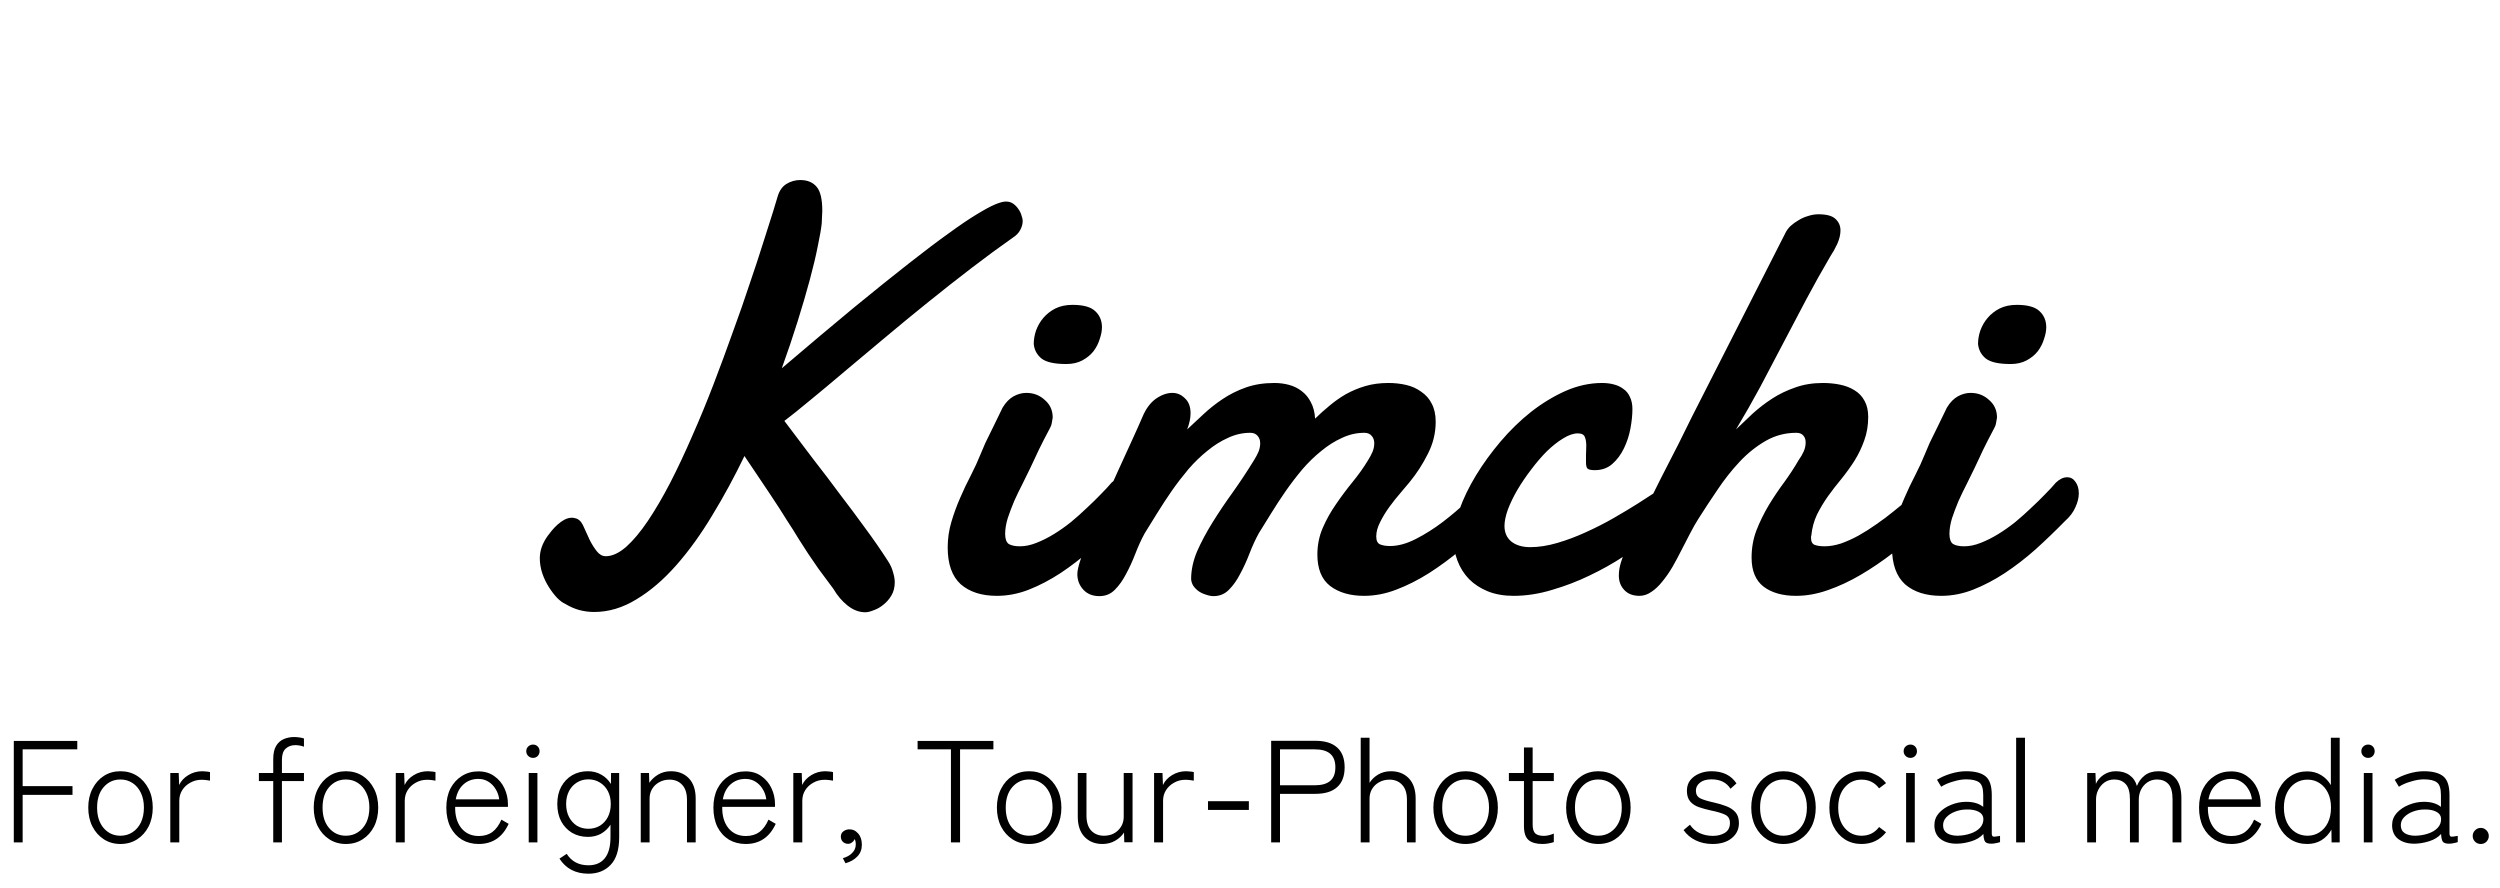 <svg width="276" height="98" viewBox="0 0 276 98" fill="none" xmlns="http://www.w3.org/2000/svg">
<path d="M62.438 66.688C62.146 66.562 61.833 66.333 61.5 66C61.188 65.667 60.885 65.271 60.594 64.812C60.302 64.354 60.062 63.854 59.875 63.312C59.688 62.75 59.594 62.188 59.594 61.625C59.594 60.792 59.885 59.969 60.469 59.156C60.594 59.01 60.74 58.823 60.906 58.594C61.094 58.365 61.302 58.146 61.531 57.938C61.781 57.708 62.042 57.521 62.312 57.375C62.583 57.229 62.865 57.156 63.156 57.156C63.281 57.156 63.406 57.177 63.531 57.219C63.656 57.24 63.771 57.292 63.875 57.375C64.083 57.5 64.281 57.781 64.469 58.219C64.656 58.656 64.865 59.115 65.094 59.594C65.323 60.052 65.583 60.469 65.875 60.844C66.167 61.219 66.5 61.406 66.875 61.406C67.583 61.406 68.333 61.062 69.125 60.375C69.917 59.667 70.719 58.708 71.531 57.5C72.344 56.292 73.167 54.885 74 53.281C74.833 51.656 75.646 49.927 76.438 48.094C77.25 46.26 78.031 44.365 78.781 42.406C79.531 40.448 80.24 38.531 80.906 36.656C81.594 34.781 82.219 32.99 82.781 31.281C83.365 29.573 83.865 28.052 84.281 26.719C84.719 25.365 85.073 24.25 85.344 23.375C85.615 22.5 85.781 21.948 85.844 21.719C86.031 21.073 86.354 20.604 86.812 20.312C87.292 20.021 87.802 19.875 88.344 19.875C89.135 19.875 89.74 20.125 90.156 20.625C90.573 21.104 90.781 21.99 90.781 23.281C90.781 23.49 90.771 23.708 90.75 23.938C90.75 24.167 90.74 24.406 90.719 24.656C90.656 25.26 90.51 26.104 90.281 27.188C90.073 28.25 89.781 29.479 89.406 30.875C89.031 32.271 88.583 33.802 88.062 35.469C87.542 37.135 86.958 38.865 86.312 40.656C89.292 38.115 91.927 35.896 94.219 34C96.531 32.104 98.552 30.479 100.281 29.125C102.031 27.75 103.521 26.625 104.75 25.75C105.979 24.854 107.01 24.156 107.844 23.656C108.698 23.135 109.375 22.771 109.875 22.562C110.375 22.354 110.771 22.25 111.062 22.25C111.375 22.25 111.646 22.333 111.875 22.5C112.104 22.667 112.292 22.865 112.438 23.094C112.604 23.323 112.719 23.562 112.781 23.812C112.865 24.042 112.906 24.229 112.906 24.375C112.906 24.729 112.812 25.073 112.625 25.406C112.458 25.719 112.198 25.99 111.844 26.219C110.385 27.24 108.854 28.365 107.25 29.594C105.646 30.823 104.031 32.094 102.406 33.406C100.802 34.698 99.219 36 97.656 37.312C96.094 38.625 94.615 39.865 93.219 41.031C91.844 42.198 90.583 43.25 89.438 44.188C88.312 45.125 87.365 45.885 86.594 46.469C87.698 47.948 88.76 49.354 89.781 50.688C90.823 52.021 91.812 53.323 92.75 54.594C93.708 55.844 94.625 57.073 95.5 58.281C96.396 59.49 97.24 60.708 98.031 61.938C98.302 62.354 98.49 62.771 98.594 63.188C98.719 63.583 98.781 63.948 98.781 64.281C98.781 64.844 98.656 65.333 98.406 65.75C98.156 66.167 97.854 66.51 97.5 66.781C97.167 67.052 96.812 67.25 96.438 67.375C96.083 67.521 95.781 67.594 95.531 67.594C94.844 67.594 94.188 67.344 93.562 66.844C92.958 66.365 92.438 65.75 92 65C91.354 64.146 90.812 63.417 90.375 62.812C89.958 62.208 89.573 61.646 89.219 61.125C88.865 60.583 88.51 60.031 88.156 59.469C87.823 58.906 87.396 58.229 86.875 57.438C86.375 56.625 85.75 55.656 85 54.531C84.25 53.406 83.312 52.01 82.188 50.344C81.083 52.635 79.896 54.823 78.625 56.906C77.375 58.99 76.052 60.823 74.656 62.406C73.26 63.99 71.802 65.24 70.281 66.156C68.76 67.094 67.198 67.562 65.594 67.562C65.031 67.562 64.479 67.49 63.938 67.344C63.417 67.198 62.917 66.979 62.438 66.688ZM114.125 37.969C114.125 37.49 114.208 37 114.375 36.5C114.562 35.979 114.833 35.51 115.188 35.094C115.542 34.677 115.979 34.333 116.5 34.062C117.042 33.792 117.677 33.656 118.406 33.656C119.615 33.656 120.458 33.896 120.938 34.375C121.417 34.833 121.656 35.417 121.656 36.125C121.656 36.521 121.573 36.958 121.406 37.438C121.26 37.917 121.031 38.365 120.719 38.781C120.406 39.177 120 39.51 119.5 39.781C119 40.052 118.406 40.188 117.719 40.188C116.427 40.188 115.521 39.99 115 39.594C114.479 39.177 114.188 38.635 114.125 37.969ZM110.688 45C111.042 44.417 111.448 44 111.906 43.75C112.365 43.5 112.833 43.375 113.312 43.375C114.104 43.375 114.781 43.635 115.344 44.156C115.927 44.656 116.219 45.302 116.219 46.094C116.198 46.281 116.167 46.469 116.125 46.656C116.104 46.844 116.042 47.031 115.938 47.219C115.646 47.76 115.406 48.219 115.219 48.594C115.031 48.969 114.854 49.323 114.688 49.656C114.542 49.969 114.396 50.281 114.25 50.594C114.104 50.906 113.927 51.281 113.719 51.719C113.469 52.24 113.188 52.812 112.875 53.438C112.562 54.042 112.26 54.667 111.969 55.312C111.698 55.958 111.458 56.594 111.25 57.219C111.062 57.844 110.969 58.417 110.969 58.938C110.969 59.5 111.104 59.875 111.375 60.062C111.667 60.229 112.073 60.312 112.594 60.312C113.177 60.312 113.781 60.188 114.406 59.938C115.052 59.688 115.698 59.365 116.344 58.969C116.99 58.573 117.625 58.125 118.25 57.625C118.875 57.104 119.458 56.583 120 56.062C120.562 55.542 121.073 55.042 121.531 54.562C122.01 54.083 122.406 53.656 122.719 53.281C123.135 52.885 123.552 52.688 123.969 52.688C124.344 52.688 124.646 52.854 124.875 53.188C125.125 53.521 125.25 53.948 125.25 54.469C125.25 54.948 125.125 55.458 124.875 56C124.646 56.542 124.26 57.052 123.719 57.531C122.656 58.615 121.573 59.656 120.469 60.656C119.365 61.635 118.229 62.51 117.062 63.281C115.917 64.031 114.76 64.635 113.594 65.094C112.427 65.552 111.25 65.781 110.062 65.781C108.375 65.781 107.042 65.354 106.062 64.5C105.104 63.625 104.625 62.271 104.625 60.438C104.625 59.479 104.76 58.542 105.031 57.625C105.302 56.708 105.625 55.823 106 54.969C106.375 54.094 106.771 53.26 107.188 52.469C107.604 51.656 107.958 50.885 108.25 50.156C108.354 49.885 108.531 49.469 108.781 48.906C109.052 48.344 109.333 47.771 109.625 47.188C109.958 46.5 110.312 45.771 110.688 45ZM131.5 63.938C131.5 62.938 131.719 61.917 132.156 60.875C132.615 59.833 133.188 58.76 133.875 57.656C134.562 56.552 135.312 55.438 136.125 54.312C136.938 53.167 137.708 52 138.438 50.812C138.646 50.479 138.812 50.167 138.938 49.875C139.062 49.562 139.125 49.25 139.125 48.938C139.125 48.604 139.031 48.333 138.844 48.125C138.656 47.896 138.385 47.781 138.031 47.781C137.177 47.781 136.354 47.969 135.562 48.344C134.771 48.698 134.01 49.177 133.281 49.781C132.552 50.365 131.854 51.042 131.188 51.812C130.542 52.583 129.927 53.385 129.344 54.219C128.781 55.031 128.25 55.844 127.75 56.656C127.25 57.469 126.792 58.208 126.375 58.875C126 59.562 125.656 60.312 125.344 61.125C125.031 61.938 124.688 62.688 124.312 63.375C123.958 64.062 123.552 64.635 123.094 65.094C122.635 65.573 122.062 65.812 121.375 65.812C120.625 65.812 120.031 65.573 119.594 65.094C119.156 64.615 118.938 64.042 118.938 63.375C118.938 63 119.073 62.417 119.344 61.625C119.615 60.833 119.958 59.917 120.375 58.875C120.812 57.812 121.302 56.688 121.844 55.5C122.385 54.312 122.917 53.135 123.438 51.969C123.979 50.802 124.479 49.708 124.938 48.688C125.417 47.646 125.812 46.76 126.125 46.031C126.5 45.135 126.99 44.469 127.594 44.031C128.219 43.594 128.833 43.375 129.438 43.375C129.958 43.375 130.417 43.573 130.812 43.969C131.229 44.344 131.438 44.896 131.438 45.625C131.438 46.167 131.312 46.76 131.062 47.406C131.625 46.885 132.229 46.323 132.875 45.719C133.521 45.115 134.219 44.562 134.969 44.062C135.74 43.542 136.594 43.115 137.531 42.781C138.469 42.448 139.521 42.281 140.688 42.281C141.271 42.281 141.823 42.354 142.344 42.5C142.865 42.646 143.323 42.875 143.719 43.188C144.135 43.5 144.469 43.906 144.719 44.406C144.99 44.906 145.146 45.51 145.188 46.219C145.667 45.74 146.188 45.271 146.75 44.812C147.312 44.333 147.917 43.906 148.562 43.531C149.229 43.156 149.948 42.854 150.719 42.625C151.49 42.396 152.344 42.281 153.281 42.281C153.969 42.281 154.625 42.354 155.25 42.5C155.875 42.646 156.427 42.896 156.906 43.25C157.406 43.583 157.792 44.021 158.062 44.562C158.354 45.104 158.5 45.771 158.5 46.562C158.5 47.812 158.208 49 157.625 50.125C157.062 51.25 156.396 52.281 155.625 53.219C155.375 53.531 155.042 53.927 154.625 54.406C154.208 54.885 153.802 55.396 153.406 55.938C153.01 56.479 152.667 57.042 152.375 57.625C152.083 58.188 151.938 58.719 151.938 59.219C151.938 59.677 152.073 59.969 152.344 60.094C152.635 60.219 153.01 60.281 153.469 60.281C154.344 60.281 155.292 60.021 156.312 59.5C157.333 58.979 158.323 58.354 159.281 57.625C160.26 56.875 161.167 56.104 162 55.312C162.854 54.5 163.531 53.823 164.031 53.281C164.156 53.135 164.302 53.031 164.469 52.969C164.635 52.906 164.802 52.875 164.969 52.875C165.344 52.875 165.677 53.042 165.969 53.375C166.281 53.708 166.438 54.146 166.438 54.688C166.438 55.104 166.312 55.562 166.062 56.062C165.812 56.562 165.385 57.052 164.781 57.531C163.656 58.615 162.5 59.656 161.312 60.656C160.146 61.635 158.958 62.51 157.75 63.281C156.562 64.031 155.365 64.635 154.156 65.094C152.969 65.552 151.781 65.781 150.594 65.781C149.052 65.781 147.802 65.417 146.844 64.688C145.906 63.958 145.438 62.802 145.438 61.219C145.438 60.177 145.635 59.198 146.031 58.281C146.427 57.365 146.917 56.49 147.5 55.656C148.083 54.802 148.698 53.979 149.344 53.188C149.99 52.396 150.552 51.604 151.031 50.812C151.24 50.479 151.406 50.167 151.531 49.875C151.656 49.562 151.719 49.25 151.719 48.938C151.719 48.604 151.625 48.333 151.438 48.125C151.25 47.896 150.979 47.781 150.625 47.781C149.771 47.781 148.948 47.969 148.156 48.344C147.365 48.698 146.604 49.177 145.875 49.781C145.146 50.365 144.448 51.042 143.781 51.812C143.135 52.583 142.521 53.385 141.938 54.219C141.375 55.031 140.844 55.844 140.344 56.656C139.844 57.469 139.385 58.208 138.969 58.875C138.594 59.562 138.25 60.312 137.938 61.125C137.625 61.938 137.281 62.688 136.906 63.375C136.552 64.062 136.146 64.635 135.688 65.094C135.229 65.573 134.656 65.812 133.969 65.812C133.719 65.812 133.448 65.76 133.156 65.656C132.865 65.573 132.594 65.448 132.344 65.281C132.115 65.115 131.917 64.917 131.75 64.688C131.604 64.458 131.521 64.208 131.5 63.938ZM180.219 45.156C180.219 45.802 180.146 46.521 180 47.312C179.854 48.083 179.615 48.812 179.281 49.5C178.948 50.188 178.521 50.76 178 51.219C177.479 51.677 176.833 51.906 176.062 51.906C175.646 51.906 175.375 51.844 175.25 51.719C175.146 51.594 175.094 51.375 175.094 51.062C175.094 50.875 175.094 50.604 175.094 50.25C175.115 49.875 175.125 49.521 175.125 49.188C175.125 48.812 175.073 48.5 174.969 48.25C174.865 47.979 174.604 47.844 174.188 47.844C173.708 47.844 173.167 48.031 172.562 48.406C171.979 48.76 171.385 49.229 170.781 49.812C170.198 50.396 169.625 51.062 169.062 51.812C168.5 52.542 167.99 53.292 167.531 54.062C167.094 54.812 166.74 55.542 166.469 56.25C166.219 56.958 166.094 57.562 166.094 58.062C166.094 58.792 166.344 59.365 166.844 59.781C167.365 60.198 168.062 60.406 168.938 60.406C169.875 60.406 170.875 60.25 171.938 59.938C173 59.625 174.052 59.229 175.094 58.75C176.156 58.271 177.177 57.75 178.156 57.188C179.135 56.625 180.021 56.094 180.812 55.594C181.625 55.073 182.302 54.635 182.844 54.281C183.385 53.906 183.74 53.677 183.906 53.594C184.24 53.427 184.552 53.344 184.844 53.344C185.094 53.344 185.302 53.406 185.469 53.531C185.656 53.635 185.802 53.771 185.906 53.938C186.01 54.083 186.083 54.25 186.125 54.438C186.167 54.604 186.188 54.75 186.188 54.875C186.188 55.062 186.167 55.292 186.125 55.562C186.083 55.812 185.927 56.104 185.656 56.438C185.552 56.562 185.208 56.885 184.625 57.406C184.062 57.906 183.323 58.5 182.406 59.188C181.51 59.875 180.469 60.615 179.281 61.406C178.115 62.177 176.854 62.885 175.5 63.531C174.167 64.177 172.781 64.708 171.344 65.125C169.906 65.562 168.49 65.781 167.094 65.781C166.031 65.781 165.083 65.615 164.25 65.281C163.438 64.948 162.75 64.5 162.188 63.938C161.625 63.354 161.198 62.677 160.906 61.906C160.615 61.135 160.469 60.323 160.469 59.469C160.469 58.531 160.688 57.458 161.125 56.25C161.562 55.021 162.167 53.771 162.938 52.5C163.708 51.229 164.615 49.979 165.656 48.75C166.698 47.521 167.823 46.427 169.031 45.469C170.26 44.51 171.531 43.74 172.844 43.156C174.177 42.573 175.521 42.281 176.875 42.281C177.333 42.281 177.76 42.333 178.156 42.438C178.573 42.542 178.927 42.708 179.219 42.938C179.531 43.146 179.771 43.438 179.938 43.812C180.125 44.188 180.219 44.635 180.219 45.156ZM179.781 60.062C180.281 59 180.854 57.823 181.5 56.531C182.146 55.219 182.792 53.927 183.438 52.656C184.104 51.365 184.729 50.146 185.312 49C185.896 47.833 186.385 46.844 186.781 46.031L197.094 25.75C197.219 25.479 197.406 25.219 197.656 24.969C197.927 24.719 198.229 24.5 198.562 24.312C198.896 24.104 199.25 23.948 199.625 23.844C200 23.719 200.375 23.656 200.75 23.656C201.667 23.656 202.302 23.833 202.656 24.188C203.01 24.521 203.188 24.938 203.188 25.438C203.188 25.896 203.073 26.385 202.844 26.906C202.615 27.406 202.354 27.875 202.062 28.312C201.146 29.875 200.26 31.458 199.406 33.062C198.573 34.646 197.729 36.25 196.875 37.875C196.042 39.479 195.198 41.083 194.344 42.688C193.49 44.271 192.594 45.844 191.656 47.406C192.24 46.844 192.854 46.26 193.5 45.656C194.167 45.052 194.885 44.5 195.656 44C196.427 43.5 197.271 43.094 198.188 42.781C199.104 42.448 200.125 42.281 201.25 42.281C201.917 42.281 202.552 42.344 203.156 42.469C203.76 42.594 204.292 42.802 204.75 43.094C205.208 43.365 205.573 43.75 205.844 44.25C206.115 44.729 206.25 45.323 206.25 46.031C206.25 46.969 206.104 47.833 205.812 48.625C205.542 49.396 205.188 50.135 204.75 50.844C204.312 51.531 203.833 52.198 203.312 52.844C202.792 53.469 202.292 54.115 201.812 54.781C201.354 55.427 200.948 56.104 200.594 56.812C200.26 57.521 200.052 58.292 199.969 59.125C199.969 59.167 199.958 59.208 199.938 59.25C199.938 59.292 199.938 59.333 199.938 59.375C199.938 59.792 200.073 60.052 200.344 60.156C200.635 60.26 201 60.312 201.438 60.312C202 60.312 202.604 60.208 203.25 60C203.896 59.771 204.542 59.479 205.188 59.125C205.854 58.75 206.51 58.333 207.156 57.875C207.823 57.417 208.448 56.948 209.031 56.469C209.635 55.99 210.188 55.531 210.688 55.094C211.188 54.635 211.615 54.24 211.969 53.906C212.156 53.74 212.354 53.615 212.562 53.531C212.771 53.448 212.969 53.406 213.156 53.406C213.531 53.406 213.844 53.552 214.094 53.844C214.365 54.115 214.5 54.49 214.5 54.969C214.5 55.406 214.344 55.906 214.031 56.469C213.74 57.031 213.229 57.594 212.5 58.156C211.354 59.156 210.188 60.115 209 61.031C207.812 61.948 206.615 62.76 205.406 63.469C204.198 64.177 202.99 64.74 201.781 65.156C200.594 65.573 199.427 65.781 198.281 65.781C196.802 65.781 195.615 65.448 194.719 64.781C193.823 64.094 193.375 63.021 193.375 61.562C193.375 60.5 193.552 59.5 193.906 58.562C194.281 57.604 194.729 56.688 195.25 55.812C195.792 54.917 196.365 54.062 196.969 53.25C197.573 52.417 198.104 51.604 198.562 50.812C198.812 50.458 199 50.135 199.125 49.844C199.271 49.531 199.344 49.198 199.344 48.844C199.344 48.531 199.26 48.281 199.094 48.094C198.927 47.885 198.667 47.781 198.312 47.781C197.083 47.781 195.948 48.083 194.906 48.688C193.865 49.292 192.906 50.062 192.031 51C191.156 51.938 190.344 52.969 189.594 54.094C188.844 55.198 188.146 56.26 187.5 57.281C187.208 57.74 186.906 58.271 186.594 58.875C186.302 59.458 185.99 60.062 185.656 60.688C185.344 61.312 185.01 61.938 184.656 62.562C184.302 63.167 183.927 63.708 183.531 64.188C183.156 64.667 182.75 65.052 182.312 65.344C181.896 65.635 181.458 65.781 181 65.781C180.271 65.781 179.708 65.562 179.312 65.125C178.917 64.708 178.719 64.177 178.719 63.531C178.719 63.052 178.802 62.552 178.969 62.031C179.135 61.49 179.406 60.833 179.781 60.062ZM218.375 37.969C218.375 37.49 218.458 37 218.625 36.5C218.812 35.979 219.083 35.51 219.438 35.094C219.792 34.677 220.229 34.333 220.75 34.062C221.292 33.792 221.927 33.656 222.656 33.656C223.865 33.656 224.708 33.896 225.188 34.375C225.667 34.833 225.906 35.417 225.906 36.125C225.906 36.521 225.823 36.958 225.656 37.438C225.51 37.917 225.281 38.365 224.969 38.781C224.656 39.177 224.25 39.51 223.75 39.781C223.25 40.052 222.656 40.188 221.969 40.188C220.677 40.188 219.771 39.99 219.25 39.594C218.729 39.177 218.438 38.635 218.375 37.969ZM214.938 45C215.292 44.417 215.698 44 216.156 43.75C216.615 43.5 217.083 43.375 217.562 43.375C218.354 43.375 219.031 43.635 219.594 44.156C220.177 44.656 220.469 45.302 220.469 46.094C220.448 46.281 220.417 46.469 220.375 46.656C220.354 46.844 220.292 47.031 220.188 47.219C219.896 47.76 219.656 48.219 219.469 48.594C219.281 48.969 219.104 49.323 218.938 49.656C218.792 49.969 218.646 50.281 218.5 50.594C218.354 50.906 218.177 51.281 217.969 51.719C217.719 52.24 217.438 52.812 217.125 53.438C216.812 54.042 216.51 54.667 216.219 55.312C215.948 55.958 215.708 56.594 215.5 57.219C215.312 57.844 215.219 58.417 215.219 58.938C215.219 59.5 215.354 59.875 215.625 60.062C215.917 60.229 216.323 60.312 216.844 60.312C217.427 60.312 218.031 60.188 218.656 59.938C219.302 59.688 219.948 59.365 220.594 58.969C221.24 58.573 221.875 58.125 222.5 57.625C223.125 57.104 223.708 56.583 224.25 56.062C224.812 55.542 225.323 55.042 225.781 54.562C226.26 54.083 226.656 53.656 226.969 53.281C227.385 52.885 227.802 52.688 228.219 52.688C228.594 52.688 228.896 52.854 229.125 53.188C229.375 53.521 229.5 53.948 229.5 54.469C229.5 54.948 229.375 55.458 229.125 56C228.896 56.542 228.51 57.052 227.969 57.531C226.906 58.615 225.823 59.656 224.719 60.656C223.615 61.635 222.479 62.51 221.312 63.281C220.167 64.031 219.01 64.635 217.844 65.094C216.677 65.552 215.5 65.781 214.312 65.781C212.625 65.781 211.292 65.354 210.312 64.5C209.354 63.625 208.875 62.271 208.875 60.438C208.875 59.479 209.01 58.542 209.281 57.625C209.552 56.708 209.875 55.823 210.25 54.969C210.625 54.094 211.021 53.26 211.438 52.469C211.854 51.656 212.208 50.885 212.5 50.156C212.604 49.885 212.781 49.469 213.031 48.906C213.302 48.344 213.583 47.771 213.875 47.188C214.208 46.5 214.562 45.771 214.938 45Z" fill="black"/>
<path d="M1.524 93V81.8H8.532V82.728H2.5V86.792H8.004V87.752H2.5V93H1.524ZM13.296 93.176C12.614 93.176 12.005 93.005 11.472 92.664C10.939 92.323 10.518 91.853 10.208 91.256C9.899 90.648 9.744 89.949 9.744 89.16C9.744 88.371 9.899 87.677 10.208 87.08C10.518 86.472 10.939 85.997 11.472 85.656C12.005 85.315 12.614 85.144 13.296 85.144C13.989 85.144 14.603 85.315 15.136 85.656C15.669 85.997 16.091 86.472 16.4 87.08C16.709 87.677 16.864 88.371 16.864 89.16C16.864 89.949 16.709 90.648 16.4 91.256C16.091 91.853 15.669 92.323 15.136 92.664C14.603 93.005 13.989 93.176 13.296 93.176ZM13.296 92.264C13.797 92.264 14.24 92.136 14.624 91.88C15.019 91.624 15.328 91.267 15.552 90.808C15.776 90.339 15.888 89.789 15.888 89.16C15.888 88.531 15.776 87.987 15.552 87.528C15.328 87.059 15.019 86.696 14.624 86.44C14.24 86.184 13.797 86.056 13.296 86.056C12.55 86.056 11.931 86.339 11.44 86.904C10.96 87.459 10.72 88.211 10.72 89.16C10.72 90.099 10.96 90.851 11.44 91.416C11.931 91.981 12.55 92.264 13.296 92.264ZM18.801 93V85.336H19.729L19.777 86.664C19.991 86.216 20.326 85.853 20.785 85.576C21.255 85.288 21.772 85.144 22.337 85.144C22.486 85.144 22.636 85.155 22.785 85.176C22.945 85.187 23.078 85.208 23.185 85.24V86.184C23.089 86.163 22.951 86.141 22.769 86.12C22.599 86.099 22.422 86.088 22.241 86.088C21.793 86.088 21.383 86.195 21.009 86.408C20.636 86.611 20.337 86.888 20.113 87.24C19.9 87.581 19.793 87.971 19.793 88.408V93H18.801ZM30.165 93V86.232H28.581V85.336H30.165V83.816C30.165 83.187 30.272 82.696 30.485 82.344C30.698 81.992 30.981 81.741 31.333 81.592C31.685 81.443 32.064 81.368 32.469 81.368C32.682 81.368 32.88 81.384 33.061 81.416C33.253 81.437 33.419 81.475 33.557 81.528V82.44C33.44 82.387 33.291 82.344 33.109 82.312C32.938 82.28 32.768 82.264 32.597 82.264C32.17 82.264 31.819 82.392 31.541 82.648C31.264 82.893 31.125 83.304 31.125 83.88V85.336H33.557V86.232H31.125V93H30.165ZM38.187 93.176C37.504 93.176 36.896 93.005 36.363 92.664C35.83 92.323 35.408 91.853 35.099 91.256C34.789 90.648 34.635 89.949 34.635 89.16C34.635 88.371 34.789 87.677 35.099 87.08C35.408 86.472 35.83 85.997 36.363 85.656C36.896 85.315 37.504 85.144 38.187 85.144C38.88 85.144 39.493 85.315 40.027 85.656C40.56 85.997 40.981 86.472 41.291 87.08C41.6 87.677 41.755 88.371 41.755 89.16C41.755 89.949 41.6 90.648 41.291 91.256C40.981 91.853 40.56 92.323 40.027 92.664C39.493 93.005 38.88 93.176 38.187 93.176ZM38.187 92.264C38.688 92.264 39.131 92.136 39.515 91.88C39.91 91.624 40.219 91.267 40.443 90.808C40.667 90.339 40.779 89.789 40.779 89.16C40.779 88.531 40.667 87.987 40.443 87.528C40.219 87.059 39.91 86.696 39.515 86.44C39.131 86.184 38.688 86.056 38.187 86.056C37.44 86.056 36.822 86.339 36.331 86.904C35.851 87.459 35.611 88.211 35.611 89.16C35.611 90.099 35.851 90.851 36.331 91.416C36.822 91.981 37.44 92.264 38.187 92.264ZM43.692 93V85.336H44.62L44.668 86.664C44.881 86.216 45.217 85.853 45.676 85.576C46.145 85.288 46.663 85.144 47.228 85.144C47.377 85.144 47.526 85.155 47.676 85.176C47.836 85.187 47.969 85.208 48.076 85.24V86.184C47.98 86.163 47.841 86.141 47.66 86.12C47.489 86.099 47.313 86.088 47.132 86.088C46.684 86.088 46.273 86.195 45.9 86.408C45.526 86.611 45.228 86.888 45.004 87.24C44.791 87.581 44.684 87.971 44.684 88.408V93H43.692ZM52.843 93.176C52.15 93.176 51.531 93.016 50.987 92.696C50.454 92.365 50.033 91.901 49.723 91.304C49.425 90.696 49.275 89.981 49.275 89.16C49.275 88.36 49.425 87.661 49.723 87.064C50.033 86.467 50.454 86.003 50.987 85.672C51.521 85.331 52.129 85.16 52.811 85.16C53.505 85.16 54.091 85.336 54.571 85.688C55.062 86.029 55.435 86.477 55.691 87.032C55.947 87.576 56.075 88.152 56.075 88.76V89.08H50.251C50.23 90.04 50.454 90.819 50.923 91.416C51.403 92.003 52.049 92.296 52.859 92.296C53.457 92.296 53.958 92.147 54.363 91.848C54.769 91.539 55.099 91.085 55.355 90.488L56.155 90.952C55.473 92.435 54.369 93.176 52.843 93.176ZM50.315 88.248H55.115C55.062 87.832 54.929 87.453 54.715 87.112C54.513 86.771 54.246 86.499 53.915 86.296C53.595 86.093 53.227 85.992 52.811 85.992C52.161 85.992 51.611 86.195 51.163 86.6C50.726 86.995 50.443 87.544 50.315 88.248ZM58.37 93V85.336H59.33V93H58.37ZM58.85 83.672C58.647 83.672 58.471 83.603 58.322 83.464C58.173 83.315 58.098 83.139 58.098 82.936C58.098 82.723 58.173 82.547 58.322 82.408C58.471 82.269 58.647 82.2 58.85 82.2C59.053 82.2 59.223 82.269 59.362 82.408C59.501 82.547 59.57 82.723 59.57 82.936C59.57 83.139 59.501 83.315 59.362 83.464C59.223 83.603 59.053 83.672 58.85 83.672ZM64.965 96.456C63.547 96.456 62.48 95.901 61.765 94.792L62.565 94.264C63.099 95.107 63.899 95.528 64.965 95.528C65.755 95.528 66.357 95.267 66.773 94.744C67.189 94.232 67.397 93.459 67.397 92.424V91.048C67.131 91.464 66.784 91.795 66.357 92.04C65.931 92.275 65.445 92.392 64.901 92.392C64.251 92.392 63.669 92.243 63.157 91.944C62.656 91.645 62.256 91.224 61.957 90.68C61.669 90.136 61.525 89.496 61.525 88.76C61.525 88.024 61.669 87.389 61.957 86.856C62.256 86.312 62.656 85.891 63.157 85.592C63.669 85.293 64.251 85.144 64.901 85.144C65.456 85.144 65.952 85.272 66.389 85.528C66.827 85.773 67.179 86.115 67.445 86.552L67.461 85.336H68.357V92.424C68.357 93.811 68.043 94.829 67.413 95.48C66.795 96.131 65.979 96.456 64.965 96.456ZM64.949 91.496C65.429 91.496 65.856 91.384 66.229 91.16C66.603 90.925 66.896 90.605 67.109 90.2C67.323 89.784 67.429 89.304 67.429 88.76C67.429 88.216 67.323 87.741 67.109 87.336C66.896 86.931 66.603 86.616 66.229 86.392C65.856 86.157 65.429 86.04 64.949 86.04C64.48 86.04 64.059 86.157 63.685 86.392C63.323 86.616 63.035 86.931 62.821 87.336C62.608 87.741 62.501 88.216 62.501 88.76C62.501 89.304 62.608 89.784 62.821 90.2C63.035 90.605 63.323 90.925 63.685 91.16C64.059 91.384 64.48 91.496 64.949 91.496ZM70.739 93V85.336H71.651L71.683 86.424C71.928 86.061 72.253 85.757 72.659 85.512C73.075 85.267 73.544 85.144 74.067 85.144C74.888 85.144 75.549 85.405 76.051 85.928C76.552 86.451 76.803 87.197 76.803 88.168V93H75.843V88.312C75.843 87.565 75.661 87.005 75.299 86.632C74.947 86.259 74.488 86.072 73.923 86.072C73.496 86.072 73.112 86.168 72.771 86.36C72.44 86.541 72.179 86.792 71.987 87.112C71.805 87.421 71.715 87.768 71.715 88.152V93H70.739ZM82.328 93.176C81.635 93.176 81.016 93.016 80.472 92.696C79.939 92.365 79.517 91.901 79.208 91.304C78.909 90.696 78.76 89.981 78.76 89.16C78.76 88.36 78.909 87.661 79.208 87.064C79.517 86.467 79.939 86.003 80.472 85.672C81.005 85.331 81.613 85.16 82.296 85.16C82.989 85.16 83.576 85.336 84.056 85.688C84.546 86.029 84.92 86.477 85.176 87.032C85.432 87.576 85.56 88.152 85.56 88.76V89.08H79.736C79.715 90.04 79.939 90.819 80.408 91.416C80.888 92.003 81.533 92.296 82.344 92.296C82.941 92.296 83.442 92.147 83.848 91.848C84.253 91.539 84.584 91.085 84.84 90.488L85.64 90.952C84.957 92.435 83.853 93.176 82.328 93.176ZM79.8 88.248H84.6C84.546 87.832 84.413 87.453 84.2 87.112C83.997 86.771 83.731 86.499 83.4 86.296C83.08 86.093 82.712 85.992 82.296 85.992C81.645 85.992 81.096 86.195 80.648 86.6C80.21 86.995 79.928 87.544 79.8 88.248ZM87.582 93V85.336H88.51L88.558 86.664C88.772 86.216 89.108 85.853 89.566 85.576C90.036 85.288 90.553 85.144 91.118 85.144C91.268 85.144 91.417 85.155 91.566 85.176C91.726 85.187 91.86 85.208 91.966 85.24V86.184C91.87 86.163 91.732 86.141 91.55 86.12C91.38 86.099 91.204 86.088 91.022 86.088C90.574 86.088 90.164 86.195 89.79 86.408C89.417 86.611 89.118 86.888 88.894 87.24C88.681 87.581 88.574 87.971 88.574 88.408V93H87.582ZM93.341 95.304L93.053 94.744C93.501 94.616 93.848 94.419 94.093 94.152C94.349 93.896 94.477 93.587 94.477 93.224C94.477 92.968 94.435 92.771 94.349 92.632C94.296 92.781 94.2 92.904 94.061 93C93.933 93.107 93.789 93.16 93.629 93.16C93.405 93.16 93.213 93.085 93.053 92.936C92.904 92.787 92.829 92.595 92.829 92.36C92.829 92.125 92.915 91.939 93.085 91.8C93.256 91.661 93.459 91.581 93.693 91.56C94.099 91.539 94.44 91.683 94.717 91.992C95.005 92.301 95.149 92.723 95.149 93.256C95.149 93.779 94.984 94.211 94.653 94.552C94.333 94.893 93.896 95.144 93.341 95.304ZM104.983 93V82.728H101.303V81.8H109.671V82.728H105.991V93H104.983ZM113.609 93.176C112.926 93.176 112.318 93.005 111.785 92.664C111.251 92.323 110.83 91.853 110.521 91.256C110.211 90.648 110.057 89.949 110.057 89.16C110.057 88.371 110.211 87.677 110.521 87.08C110.83 86.472 111.251 85.997 111.785 85.656C112.318 85.315 112.926 85.144 113.609 85.144C114.302 85.144 114.915 85.315 115.449 85.656C115.982 85.997 116.403 86.472 116.713 87.08C117.022 87.677 117.177 88.371 117.177 89.16C117.177 89.949 117.022 90.648 116.713 91.256C116.403 91.853 115.982 92.323 115.449 92.664C114.915 93.005 114.302 93.176 113.609 93.176ZM113.609 92.264C114.11 92.264 114.553 92.136 114.937 91.88C115.331 91.624 115.641 91.267 115.865 90.808C116.089 90.339 116.201 89.789 116.201 89.16C116.201 88.531 116.089 87.987 115.865 87.528C115.641 87.059 115.331 86.696 114.937 86.44C114.553 86.184 114.11 86.056 113.609 86.056C112.862 86.056 112.243 86.339 111.753 86.904C111.273 87.459 111.033 88.211 111.033 89.16C111.033 90.099 111.273 90.851 111.753 91.416C112.243 91.981 112.862 92.264 113.609 92.264ZM121.706 93.176C120.895 93.176 120.239 92.915 119.738 92.392C119.236 91.869 118.986 91.123 118.986 90.152V85.336H119.946V90.024C119.946 90.771 120.122 91.331 120.474 91.704C120.836 92.077 121.3 92.264 121.866 92.264C122.516 92.264 123.044 92.061 123.45 91.656C123.855 91.251 124.058 90.755 124.058 90.168V85.336H125.034V92.984H124.122L124.09 91.912C123.866 92.264 123.546 92.563 123.13 92.808C122.714 93.053 122.239 93.176 121.706 93.176ZM127.411 93V85.336H128.339L128.387 86.664C128.6 86.216 128.936 85.853 129.395 85.576C129.864 85.288 130.381 85.144 130.947 85.144C131.096 85.144 131.245 85.155 131.395 85.176C131.555 85.187 131.688 85.208 131.795 85.24V86.184C131.699 86.163 131.56 86.141 131.379 86.12C131.208 86.099 131.032 86.088 130.851 86.088C130.403 86.088 129.992 86.195 129.619 86.408C129.245 86.611 128.947 86.888 128.723 87.24C128.509 87.581 128.403 87.971 128.403 88.408V93H127.411ZM133.362 89.416V88.456H137.874V89.416H133.362ZM140.336 93V81.784H145.216C146.272 81.784 147.072 82.029 147.616 82.52C148.171 83.011 148.448 83.741 148.448 84.712C148.448 85.683 148.171 86.413 147.616 86.904C147.072 87.395 146.272 87.64 145.216 87.64H141.312V93H140.336ZM141.312 86.696H145.136C145.904 86.696 146.475 86.536 146.848 86.216C147.232 85.896 147.424 85.395 147.424 84.712C147.424 84.029 147.232 83.528 146.848 83.208C146.475 82.888 145.904 82.728 145.136 82.728H141.312V86.696ZM150.223 93V81.448H151.199V86.424C151.423 86.061 151.738 85.757 152.143 85.512C152.559 85.267 153.028 85.144 153.551 85.144C154.372 85.144 155.034 85.405 155.535 85.928C156.036 86.451 156.287 87.197 156.287 88.168V93H155.327V88.312C155.327 87.565 155.146 87.005 154.783 86.632C154.431 86.259 153.972 86.072 153.407 86.072C152.98 86.072 152.596 86.168 152.255 86.36C151.924 86.541 151.663 86.792 151.471 87.112C151.29 87.421 151.199 87.768 151.199 88.152V93H150.223ZM161.796 93.176C161.114 93.176 160.506 93.005 159.972 92.664C159.439 92.323 159.018 91.853 158.708 91.256C158.399 90.648 158.244 89.949 158.244 89.16C158.244 88.371 158.399 87.677 158.708 87.08C159.018 86.472 159.439 85.997 159.972 85.656C160.506 85.315 161.114 85.144 161.796 85.144C162.49 85.144 163.103 85.315 163.636 85.656C164.17 85.997 164.591 86.472 164.9 87.08C165.21 87.677 165.364 88.371 165.364 89.16C165.364 89.949 165.21 90.648 164.9 91.256C164.591 91.853 164.17 92.323 163.636 92.664C163.103 93.005 162.49 93.176 161.796 93.176ZM161.796 92.264C162.298 92.264 162.74 92.136 163.124 91.88C163.519 91.624 163.828 91.267 164.052 90.808C164.276 90.339 164.388 89.789 164.388 89.16C164.388 88.531 164.276 87.987 164.052 87.528C163.828 87.059 163.519 86.696 163.124 86.44C162.74 86.184 162.298 86.056 161.796 86.056C161.05 86.056 160.431 86.339 159.94 86.904C159.46 87.459 159.22 88.211 159.22 89.16C159.22 90.099 159.46 90.851 159.94 91.416C160.431 91.981 161.05 92.264 161.796 92.264ZM170.293 93.176C169.611 93.176 169.099 93.032 168.757 92.744C168.416 92.456 168.245 91.939 168.245 91.192V86.232H166.581V85.336H168.245V82.52H169.205V85.336H171.541V86.232H169.205V91.032C169.205 91.512 169.307 91.843 169.509 92.024C169.712 92.195 170.027 92.28 170.453 92.28C170.635 92.28 170.827 92.253 171.029 92.2C171.232 92.147 171.403 92.088 171.541 92.024V92.968C171.392 93.021 171.2 93.069 170.965 93.112C170.731 93.155 170.507 93.176 170.293 93.176ZM176.452 93.176C175.77 93.176 175.162 93.005 174.628 92.664C174.095 92.323 173.674 91.853 173.364 91.256C173.055 90.648 172.9 89.949 172.9 89.16C172.9 88.371 173.055 87.677 173.364 87.08C173.674 86.472 174.095 85.997 174.628 85.656C175.162 85.315 175.77 85.144 176.452 85.144C177.146 85.144 177.759 85.315 178.292 85.656C178.826 85.997 179.247 86.472 179.556 87.08C179.866 87.677 180.02 88.371 180.02 89.16C180.02 89.949 179.866 90.648 179.556 91.256C179.247 91.853 178.826 92.323 178.292 92.664C177.759 93.005 177.146 93.176 176.452 93.176ZM176.452 92.264C176.954 92.264 177.396 92.136 177.78 91.88C178.175 91.624 178.484 91.267 178.708 90.808C178.932 90.339 179.044 89.789 179.044 89.16C179.044 88.531 178.932 87.987 178.708 87.528C178.484 87.059 178.175 86.696 177.78 86.44C177.396 86.184 176.954 86.056 176.452 86.056C175.706 86.056 175.087 86.339 174.596 86.904C174.116 87.459 173.876 88.211 173.876 89.16C173.876 90.099 174.116 90.851 174.596 91.416C175.087 91.981 175.706 92.264 176.452 92.264ZM189.066 93.176C188.383 93.176 187.764 93.043 187.21 92.776C186.655 92.509 186.207 92.131 185.866 91.64L186.57 91.048C186.826 91.443 187.172 91.747 187.61 91.96C188.058 92.173 188.554 92.28 189.098 92.28C189.62 92.28 190.063 92.168 190.426 91.944C190.799 91.709 190.986 91.347 190.986 90.856C190.986 90.419 190.81 90.115 190.458 89.944C190.106 89.773 189.567 89.613 188.842 89.464C188.394 89.368 187.967 89.251 187.562 89.112C187.167 88.973 186.847 88.765 186.602 88.488C186.356 88.2 186.234 87.805 186.234 87.304C186.234 86.845 186.356 86.456 186.602 86.136C186.858 85.816 187.194 85.571 187.61 85.4C188.026 85.229 188.468 85.144 188.938 85.144C190.196 85.144 191.119 85.592 191.706 86.488L191.05 87.08C190.612 86.387 189.914 86.04 188.954 86.04C188.399 86.04 187.972 86.163 187.674 86.408C187.375 86.643 187.226 86.936 187.226 87.288C187.226 87.683 187.386 87.965 187.706 88.136C188.036 88.296 188.543 88.451 189.226 88.6C189.706 88.707 190.154 88.84 190.57 89C190.996 89.16 191.338 89.384 191.594 89.672C191.85 89.96 191.978 90.36 191.978 90.872C191.978 91.555 191.711 92.109 191.178 92.536C190.655 92.963 189.951 93.176 189.066 93.176ZM196.89 93.176C196.207 93.176 195.599 93.005 195.066 92.664C194.533 92.323 194.111 91.853 193.802 91.256C193.493 90.648 193.338 89.949 193.338 89.16C193.338 88.371 193.493 87.677 193.802 87.08C194.111 86.472 194.533 85.997 195.066 85.656C195.599 85.315 196.207 85.144 196.89 85.144C197.583 85.144 198.197 85.315 198.73 85.656C199.263 85.997 199.685 86.472 199.994 87.08C200.303 87.677 200.458 88.371 200.458 89.16C200.458 89.949 200.303 90.648 199.994 91.256C199.685 91.853 199.263 92.323 198.73 92.664C198.197 93.005 197.583 93.176 196.89 93.176ZM196.89 92.264C197.391 92.264 197.834 92.136 198.218 91.88C198.613 91.624 198.922 91.267 199.146 90.808C199.37 90.339 199.482 89.789 199.482 89.16C199.482 88.531 199.37 87.987 199.146 87.528C198.922 87.059 198.613 86.696 198.218 86.44C197.834 86.184 197.391 86.056 196.89 86.056C196.143 86.056 195.525 86.339 195.034 86.904C194.554 87.459 194.314 88.211 194.314 89.16C194.314 90.099 194.554 90.851 195.034 91.416C195.525 91.981 196.143 92.264 196.89 92.264ZM205.515 93.176C204.832 93.176 204.224 93.011 203.691 92.68C203.158 92.339 202.736 91.864 202.427 91.256C202.118 90.648 201.963 89.949 201.963 89.16C201.963 88.371 202.118 87.677 202.427 87.08C202.736 86.472 203.158 86.003 203.691 85.672C204.224 85.331 204.832 85.16 205.515 85.16C206.059 85.16 206.56 85.272 207.019 85.496C207.488 85.709 207.888 86.029 208.219 86.456L207.451 87.032C206.971 86.392 206.326 86.072 205.515 86.072C204.768 86.072 204.15 86.355 203.659 86.92C203.179 87.475 202.939 88.221 202.939 89.16C202.939 90.099 203.179 90.851 203.659 91.416C204.15 91.981 204.768 92.264 205.515 92.264C206.326 92.264 206.971 91.944 207.451 91.304L208.219 91.88C207.536 92.744 206.635 93.176 205.515 93.176ZM210.433 93V85.336H211.393V93H210.433ZM210.913 83.672C210.71 83.672 210.534 83.603 210.385 83.464C210.235 83.315 210.161 83.139 210.161 82.936C210.161 82.723 210.235 82.547 210.385 82.408C210.534 82.269 210.71 82.2 210.913 82.2C211.115 82.2 211.286 82.269 211.425 82.408C211.563 82.547 211.633 82.723 211.633 82.936C211.633 83.139 211.563 83.315 211.425 83.464C211.286 83.603 211.115 83.672 210.913 83.672ZM216.068 93.144C215.321 93.155 214.713 92.984 214.244 92.632C213.785 92.28 213.556 91.768 213.556 91.096C213.556 90.584 213.727 90.136 214.068 89.752C214.42 89.368 214.863 89.069 215.396 88.856C215.94 88.632 216.5 88.52 217.076 88.52C217.865 88.52 218.489 88.707 218.948 89.08V87.768C218.948 87.053 218.799 86.589 218.5 86.376C218.201 86.152 217.721 86.04 217.06 86.04C216.633 86.04 216.159 86.12 215.636 86.28C215.113 86.429 214.671 86.621 214.308 86.856L213.844 86.088C214.26 85.821 214.761 85.597 215.348 85.416C215.945 85.235 216.516 85.144 217.06 85.144C218.031 85.144 218.745 85.331 219.204 85.704C219.663 86.077 219.892 86.765 219.892 87.768V92.008C219.892 92.211 219.945 92.328 220.052 92.36C220.169 92.381 220.42 92.355 220.804 92.28V92.968C220.697 93.011 220.553 93.048 220.372 93.08C220.191 93.123 220.02 93.144 219.86 93.144C219.497 93.144 219.263 93.069 219.156 92.92C219.049 92.771 218.985 92.488 218.964 92.072C218.633 92.435 218.196 92.701 217.652 92.872C217.108 93.043 216.58 93.133 216.068 93.144ZM216.116 92.264C216.628 92.253 217.103 92.173 217.54 92.024C217.988 91.875 218.34 91.661 218.596 91.384C218.863 91.096 218.985 90.749 218.964 90.344C218.932 90.013 218.751 89.768 218.42 89.608C218.089 89.437 217.663 89.357 217.14 89.368C216.703 89.368 216.281 89.443 215.876 89.592C215.471 89.741 215.14 89.949 214.884 90.216C214.639 90.472 214.516 90.771 214.516 91.112C214.516 91.507 214.665 91.8 214.964 91.992C215.263 92.173 215.647 92.264 216.116 92.264ZM222.582 93V81.448H223.558V93H222.582ZM230.426 93V85.336H231.338L231.386 86.536C231.557 86.141 231.84 85.811 232.234 85.544C232.629 85.277 233.077 85.144 233.578 85.144C234.197 85.144 234.704 85.288 235.098 85.576C235.504 85.864 235.776 86.264 235.914 86.776C236.096 86.307 236.384 85.917 236.778 85.608C237.173 85.299 237.68 85.144 238.298 85.144C239.088 85.144 239.706 85.395 240.154 85.896C240.602 86.387 240.826 87.128 240.826 88.12V93H239.85V88.264C239.85 87.453 239.696 86.883 239.386 86.552C239.077 86.221 238.661 86.056 238.138 86.056C237.733 86.056 237.376 86.163 237.066 86.376C236.768 86.579 236.533 86.851 236.362 87.192C236.202 87.523 236.122 87.885 236.122 88.28V93H235.146V88.264C235.146 87.453 234.986 86.883 234.666 86.552C234.357 86.221 233.941 86.056 233.418 86.056C233.013 86.056 232.656 86.163 232.346 86.376C232.048 86.589 231.813 86.867 231.642 87.208C231.482 87.539 231.402 87.891 231.402 88.264V93H230.426ZM246.343 93.176C245.65 93.176 245.031 93.016 244.487 92.696C243.954 92.365 243.533 91.901 243.223 91.304C242.925 90.696 242.775 89.981 242.775 89.16C242.775 88.36 242.925 87.661 243.223 87.064C243.533 86.467 243.954 86.003 244.487 85.672C245.021 85.331 245.629 85.16 246.311 85.16C247.005 85.16 247.591 85.336 248.071 85.688C248.562 86.029 248.935 86.477 249.191 87.032C249.447 87.576 249.575 88.152 249.575 88.76V89.08H243.751C243.73 90.04 243.954 90.819 244.423 91.416C244.903 92.003 245.549 92.296 246.359 92.296C246.957 92.296 247.458 92.147 247.863 91.848C248.269 91.539 248.599 91.085 248.855 90.488L249.655 90.952C248.973 92.435 247.869 93.176 246.343 93.176ZM243.815 88.248H248.615C248.562 87.832 248.429 87.453 248.215 87.112C248.013 86.771 247.746 86.499 247.415 86.296C247.095 86.093 246.727 85.992 246.311 85.992C245.661 85.992 245.111 86.195 244.663 86.6C244.226 86.995 243.943 87.544 243.815 88.248ZM254.718 93.176C254.035 93.176 253.427 93.011 252.894 92.68C252.361 92.339 251.939 91.869 251.63 91.272C251.321 90.664 251.166 89.96 251.166 89.16C251.166 88.36 251.321 87.661 251.63 87.064C251.939 86.467 252.361 86.003 252.894 85.672C253.427 85.331 254.035 85.16 254.718 85.16C255.294 85.16 255.806 85.299 256.254 85.576C256.702 85.843 257.059 86.211 257.326 86.68V81.448H258.302V93H257.406L257.39 91.592C257.113 92.083 256.745 92.472 256.286 92.76C255.827 93.037 255.305 93.176 254.718 93.176ZM254.75 92.264C255.251 92.264 255.694 92.136 256.078 91.88C256.473 91.624 256.782 91.267 257.006 90.808C257.23 90.339 257.342 89.789 257.342 89.16C257.342 88.531 257.23 87.987 257.006 87.528C256.782 87.069 256.473 86.712 256.078 86.456C255.694 86.2 255.251 86.072 254.75 86.072C254.249 86.072 253.801 86.2 253.406 86.456C253.011 86.712 252.702 87.069 252.478 87.528C252.254 87.987 252.142 88.531 252.142 89.16C252.142 89.789 252.254 90.339 252.478 90.808C252.702 91.267 253.011 91.624 253.406 91.88C253.801 92.136 254.249 92.264 254.75 92.264ZM260.964 93V85.336H261.924V93H260.964ZM261.444 83.672C261.241 83.672 261.065 83.603 260.916 83.464C260.766 83.315 260.692 83.139 260.692 82.936C260.692 82.723 260.766 82.547 260.916 82.408C261.065 82.269 261.241 82.2 261.444 82.2C261.646 82.2 261.817 82.269 261.956 82.408C262.094 82.547 262.164 82.723 262.164 82.936C262.164 83.139 262.094 83.315 261.956 83.464C261.817 83.603 261.646 83.672 261.444 83.672ZM266.599 93.144C265.853 93.155 265.245 92.984 264.775 92.632C264.317 92.28 264.087 91.768 264.087 91.096C264.087 90.584 264.258 90.136 264.599 89.752C264.951 89.368 265.394 89.069 265.927 88.856C266.471 88.632 267.031 88.52 267.607 88.52C268.397 88.52 269.021 88.707 269.479 89.08V87.768C269.479 87.053 269.33 86.589 269.031 86.376C268.733 86.152 268.253 86.04 267.591 86.04C267.165 86.04 266.69 86.12 266.167 86.28C265.645 86.429 265.202 86.621 264.839 86.856L264.375 86.088C264.791 85.821 265.293 85.597 265.879 85.416C266.477 85.235 267.047 85.144 267.591 85.144C268.562 85.144 269.277 85.331 269.735 85.704C270.194 86.077 270.423 86.765 270.423 87.768V92.008C270.423 92.211 270.477 92.328 270.583 92.36C270.701 92.381 270.951 92.355 271.335 92.28V92.968C271.229 93.011 271.085 93.048 270.903 93.08C270.722 93.123 270.551 93.144 270.391 93.144C270.029 93.144 269.794 93.069 269.687 92.92C269.581 92.771 269.517 92.488 269.495 92.072C269.165 92.435 268.727 92.701 268.183 92.872C267.639 93.043 267.111 93.133 266.599 93.144ZM266.647 92.264C267.159 92.253 267.634 92.173 268.071 92.024C268.519 91.875 268.871 91.661 269.127 91.384C269.394 91.096 269.517 90.749 269.495 90.344C269.463 90.013 269.282 89.768 268.951 89.608C268.621 89.437 268.194 89.357 267.671 89.368C267.234 89.368 266.813 89.443 266.407 89.592C266.002 89.741 265.671 89.949 265.415 90.216C265.17 90.472 265.047 90.771 265.047 91.112C265.047 91.507 265.197 91.8 265.495 91.992C265.794 92.173 266.178 92.264 266.647 92.264ZM273.882 93.176C273.626 93.176 273.412 93.091 273.242 92.92C273.071 92.739 272.986 92.531 272.986 92.296C272.986 92.051 273.071 91.843 273.242 91.672C273.412 91.491 273.626 91.4 273.882 91.4C274.127 91.4 274.335 91.491 274.506 91.672C274.676 91.843 274.762 92.051 274.762 92.296C274.762 92.531 274.676 92.739 274.506 92.92C274.335 93.091 274.127 93.176 273.882 93.176Z" fill="black"/>
</svg>
